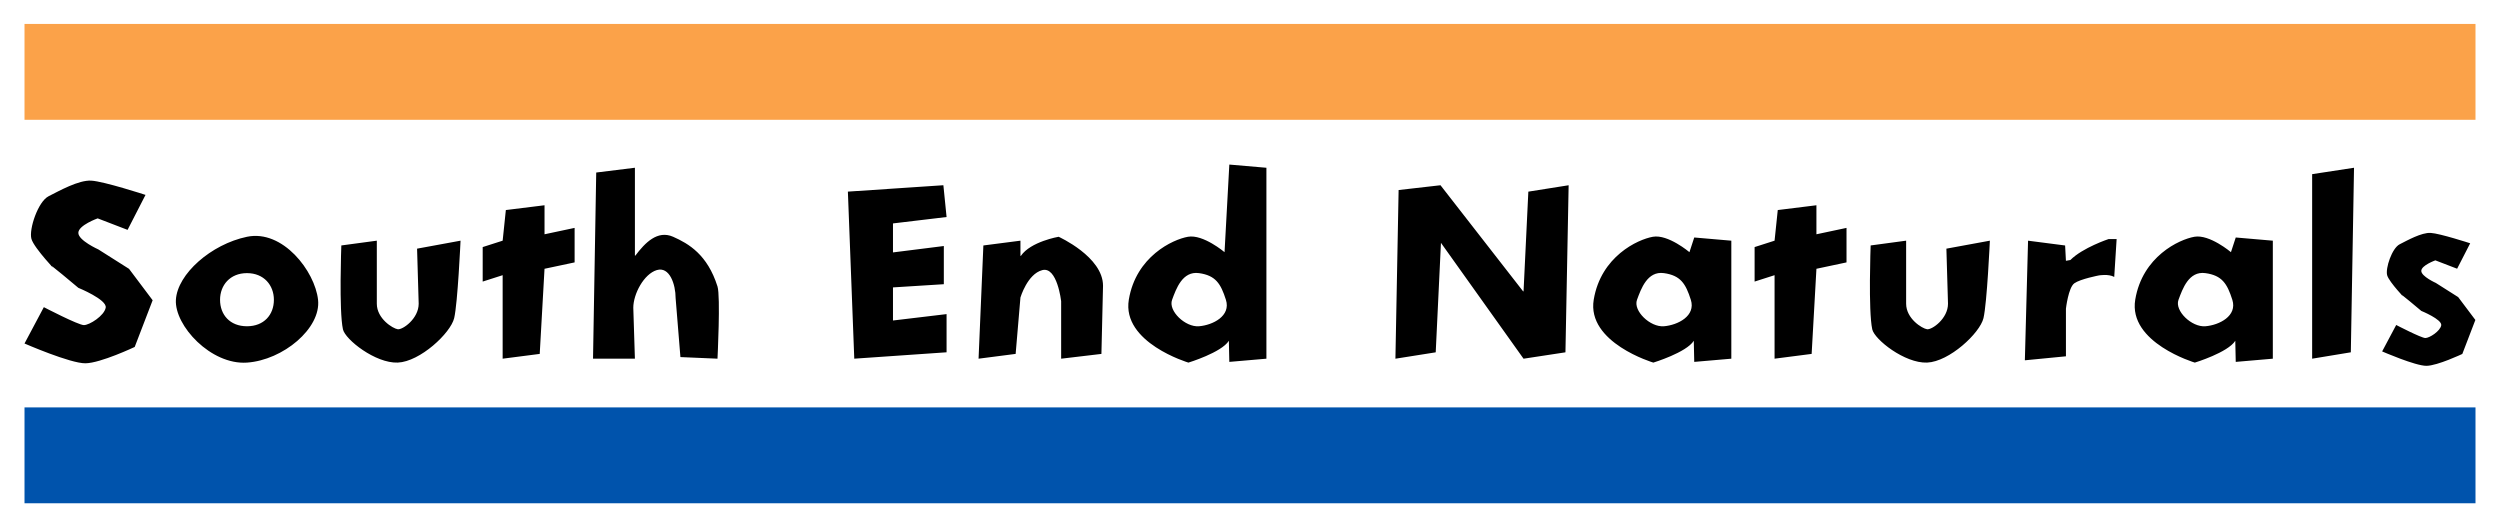 <svg xmlns="http://www.w3.org/2000/svg" xmlns:xlink="http://www.w3.org/1999/xlink" width="100%" height="100%" viewBox="0 0 356.979 75.289"><defs><path id="a" d="M3.5 3.42h349.98v68.445H3.5z"/></defs><clipPath id="b"><use xlink:href="#a" overflow="visible"/></clipPath><path clip-path="url(#b)" d="M18.216 32.823l-4.27-1.642s-2.758.984-2.76 2.07c-.002 1.085 2.858 2.365 2.858 2.365l4.38 2.774 3.372 4.483-2.562 6.67s-4.868 2.304-7.03 2.332c-2.162.03-8.704-2.825-8.704-2.825l2.76-5.19s4.91 2.558 5.715 2.563c.806.004 2.925-1.348 3.12-2.497.196-1.15-3.908-2.825-3.908-2.825s-4.79-4.04-3.765-3.007c1.024 1.033-2.562-2.624-2.937-3.99-.374-1.365.942-5.316 2.45-6.08 1.51-.76 4.282-2.332 6.09-2.23 1.81.1 7.753 2.037 7.753 2.037l-2.562 4.993zM31.422 42.81c0 2.135 1.413 3.777 3.843 3.777s3.844-1.643 3.844-3.777c0-2.07-1.414-3.81-3.845-3.81s-3.843 1.74-3.843 3.81zm13.994 0c.446 4.074-5.004 8.613-10.15 8.967-5.146.354-10.364-5.285-10.15-8.967.213-3.684 5.03-7.93 10.15-9 5.12-1.07 9.705 4.925 10.15 9zM53.806 34.367v9c0 2.136 2.286 3.548 2.99 3.646.7.1 2.988-1.51 2.988-3.646l-.23-7.86 6.207-1.14s-.403 8.923-.91 11.062c-.51 2.137-4.88 6.22-8.056 6.346-3.176.127-7.51-3.296-7.827-4.75-.58-2.656-.23-11.976-.23-11.976l5.07-.683zM77.068 50.535l-5.294.683V39.294l-2.85.913V35.28l2.85-.913.456-4.374 5.523-.684v4.145l4.296-.913v4.927l-4.297.912M90.66 23.954v12.548h.064c1.38-1.84 3.164-3.677 5.388-2.694s4.906 2.55 6.34 7.095c.446 1.417 0 10.314 0 10.314l-5.294-.228-.685-8.412c0-1.97-.86-4.562-2.694-4.008-1.832.555-3.35 3.406-3.35 5.377l.23 7.27h-5.98l.456-26.58 5.523-.683zM127.51 31.903v4.14l7.26-.913v5.453l-7.26.456v4.726l7.652-.913v5.453l-13.18.912-.912-23.855 13.636-.912.456 4.54M145.71 36.535h.065c1.38-2.037 5.388-2.727 5.388-2.727s6.34 2.858 6.34 6.998l-.23 9.73-5.75.683v-8.213s-.565-4.99-2.693-4.435c-2.127.555-3.12 3.91-3.12 3.91l-.685 8.053-5.294.684.686-16.168 5.294-.684v2.167zM199.71 27.135l5.98-.684 11.793 15.144h.067l.684-14.23 5.754-.913-.456 23.856-5.982.912-11.793-16.545-.066 1.37-.683 14.263-5.754.912M233.75 42.81c-.58 1.564 1.878 3.937 3.844 3.777 1.966-.16 4.58-1.465 3.843-3.777-.736-2.314-1.474-3.482-3.843-3.81-2.37-.33-3.265 2.245-3.844 3.81zm13.47 8.408l-5.296.457-.065-3.014c-1.052 1.677-5.776 3.116-5.776 3.116s-9.542-2.84-8.51-9c1.035-6.16 6.27-8.583 8.443-8.968 2.174-.385 5.223 2.2 5.223 2.2l.685-2.098 5.295.457v16.85zM294.998 37.24l.636-.113c1.76-1.764 5.453-2.99 5.453-2.99h1.15l-.343 5.407c-.82-.46-2.188-.216-2.188-.216s-2.65.507-3.508 1.123c-.857.616-1.2 3.627-1.2 3.627v6.8l-5.865.57.456-17.08 5.293.684.115 2.19zM335.678 50.306l-5.523.912v-26.35l5.98-.914M167.363 42.81c-.58 1.564 1.878 3.937 3.844 3.777 1.966-.16 4.58-1.465 3.843-3.777-.736-2.314-1.474-3.482-3.843-3.81-2.37-.33-3.265 2.245-3.844 3.81zm13.47 8.408l-5.296.457-.065-3.014c-1.05 1.677-5.776 3.116-5.776 3.116s-9.54-2.84-8.508-9c1.034-6.16 6.27-8.583 8.442-8.968 2.174-.385 5.224 2.2 5.224 2.2l.684-12.51 5.295.456v27.264zM258.687 50.535l-5.294.683V39.294l-2.85.913V35.28l2.85-.913.457-4.374 5.52-.684v4.145l4.297-.913v4.927l-4.296.912M311.07 42.81c-.578 1.564 1.878 3.937 3.844 3.777 1.966-.16 4.58-1.465 3.844-3.777-.736-2.314-1.475-3.482-3.844-3.81-2.37-.33-3.264 2.245-3.843 3.81zm13.47 8.408l-5.295.457-.065-3.014c-1.052 1.677-5.776 3.116-5.776 3.116s-9.542-2.84-8.508-9c1.034-6.16 6.27-8.583 8.442-8.968 2.174-.385 5.223 2.2 5.223 2.2l.686-2.098 5.294.457v16.85zM350.855 38.37l-3.107-1.195s-2.006.716-2.008 1.506c-.002.79 2.08 1.722 2.08 1.722l3.187 2.02 2.454 3.263-1.863 4.853s-3.542 1.677-5.115 1.697c-1.573.02-6.334-2.057-6.334-2.057l2.008-3.775s3.572 1.86 4.16 1.863c.585.004 2.128-.98 2.27-1.816s-2.845-2.055-2.845-2.055-3.483-2.94-2.738-2.19-1.864-1.907-2.137-2.9.686-3.87 1.784-4.425c1.097-.554 3.114-1.697 4.43-1.624 1.315.073 5.64 1.482 5.64 1.482l-1.865 3.632zM272.18 34.367v9c0 2.136 2.286 3.548 2.99 3.646s2.988-1.51 2.988-3.646l-.23-7.86 6.208-1.14s-.405 8.923-.913 11.062c-.508 2.137-4.88 6.22-8.055 6.346-3.176.127-7.51-3.296-7.827-4.75-.578-2.656-.228-11.976-.228-11.976l5.068-.683z"/><path clip-path="url(#b)" fill="#0053AC" d="M3.5 58.177h349.98v13.688H3.5z"/><path clip-path="url(#b)" fill="#FBA249" d="M3.5 3.42h349.98v13.69H3.5z"/></svg>
